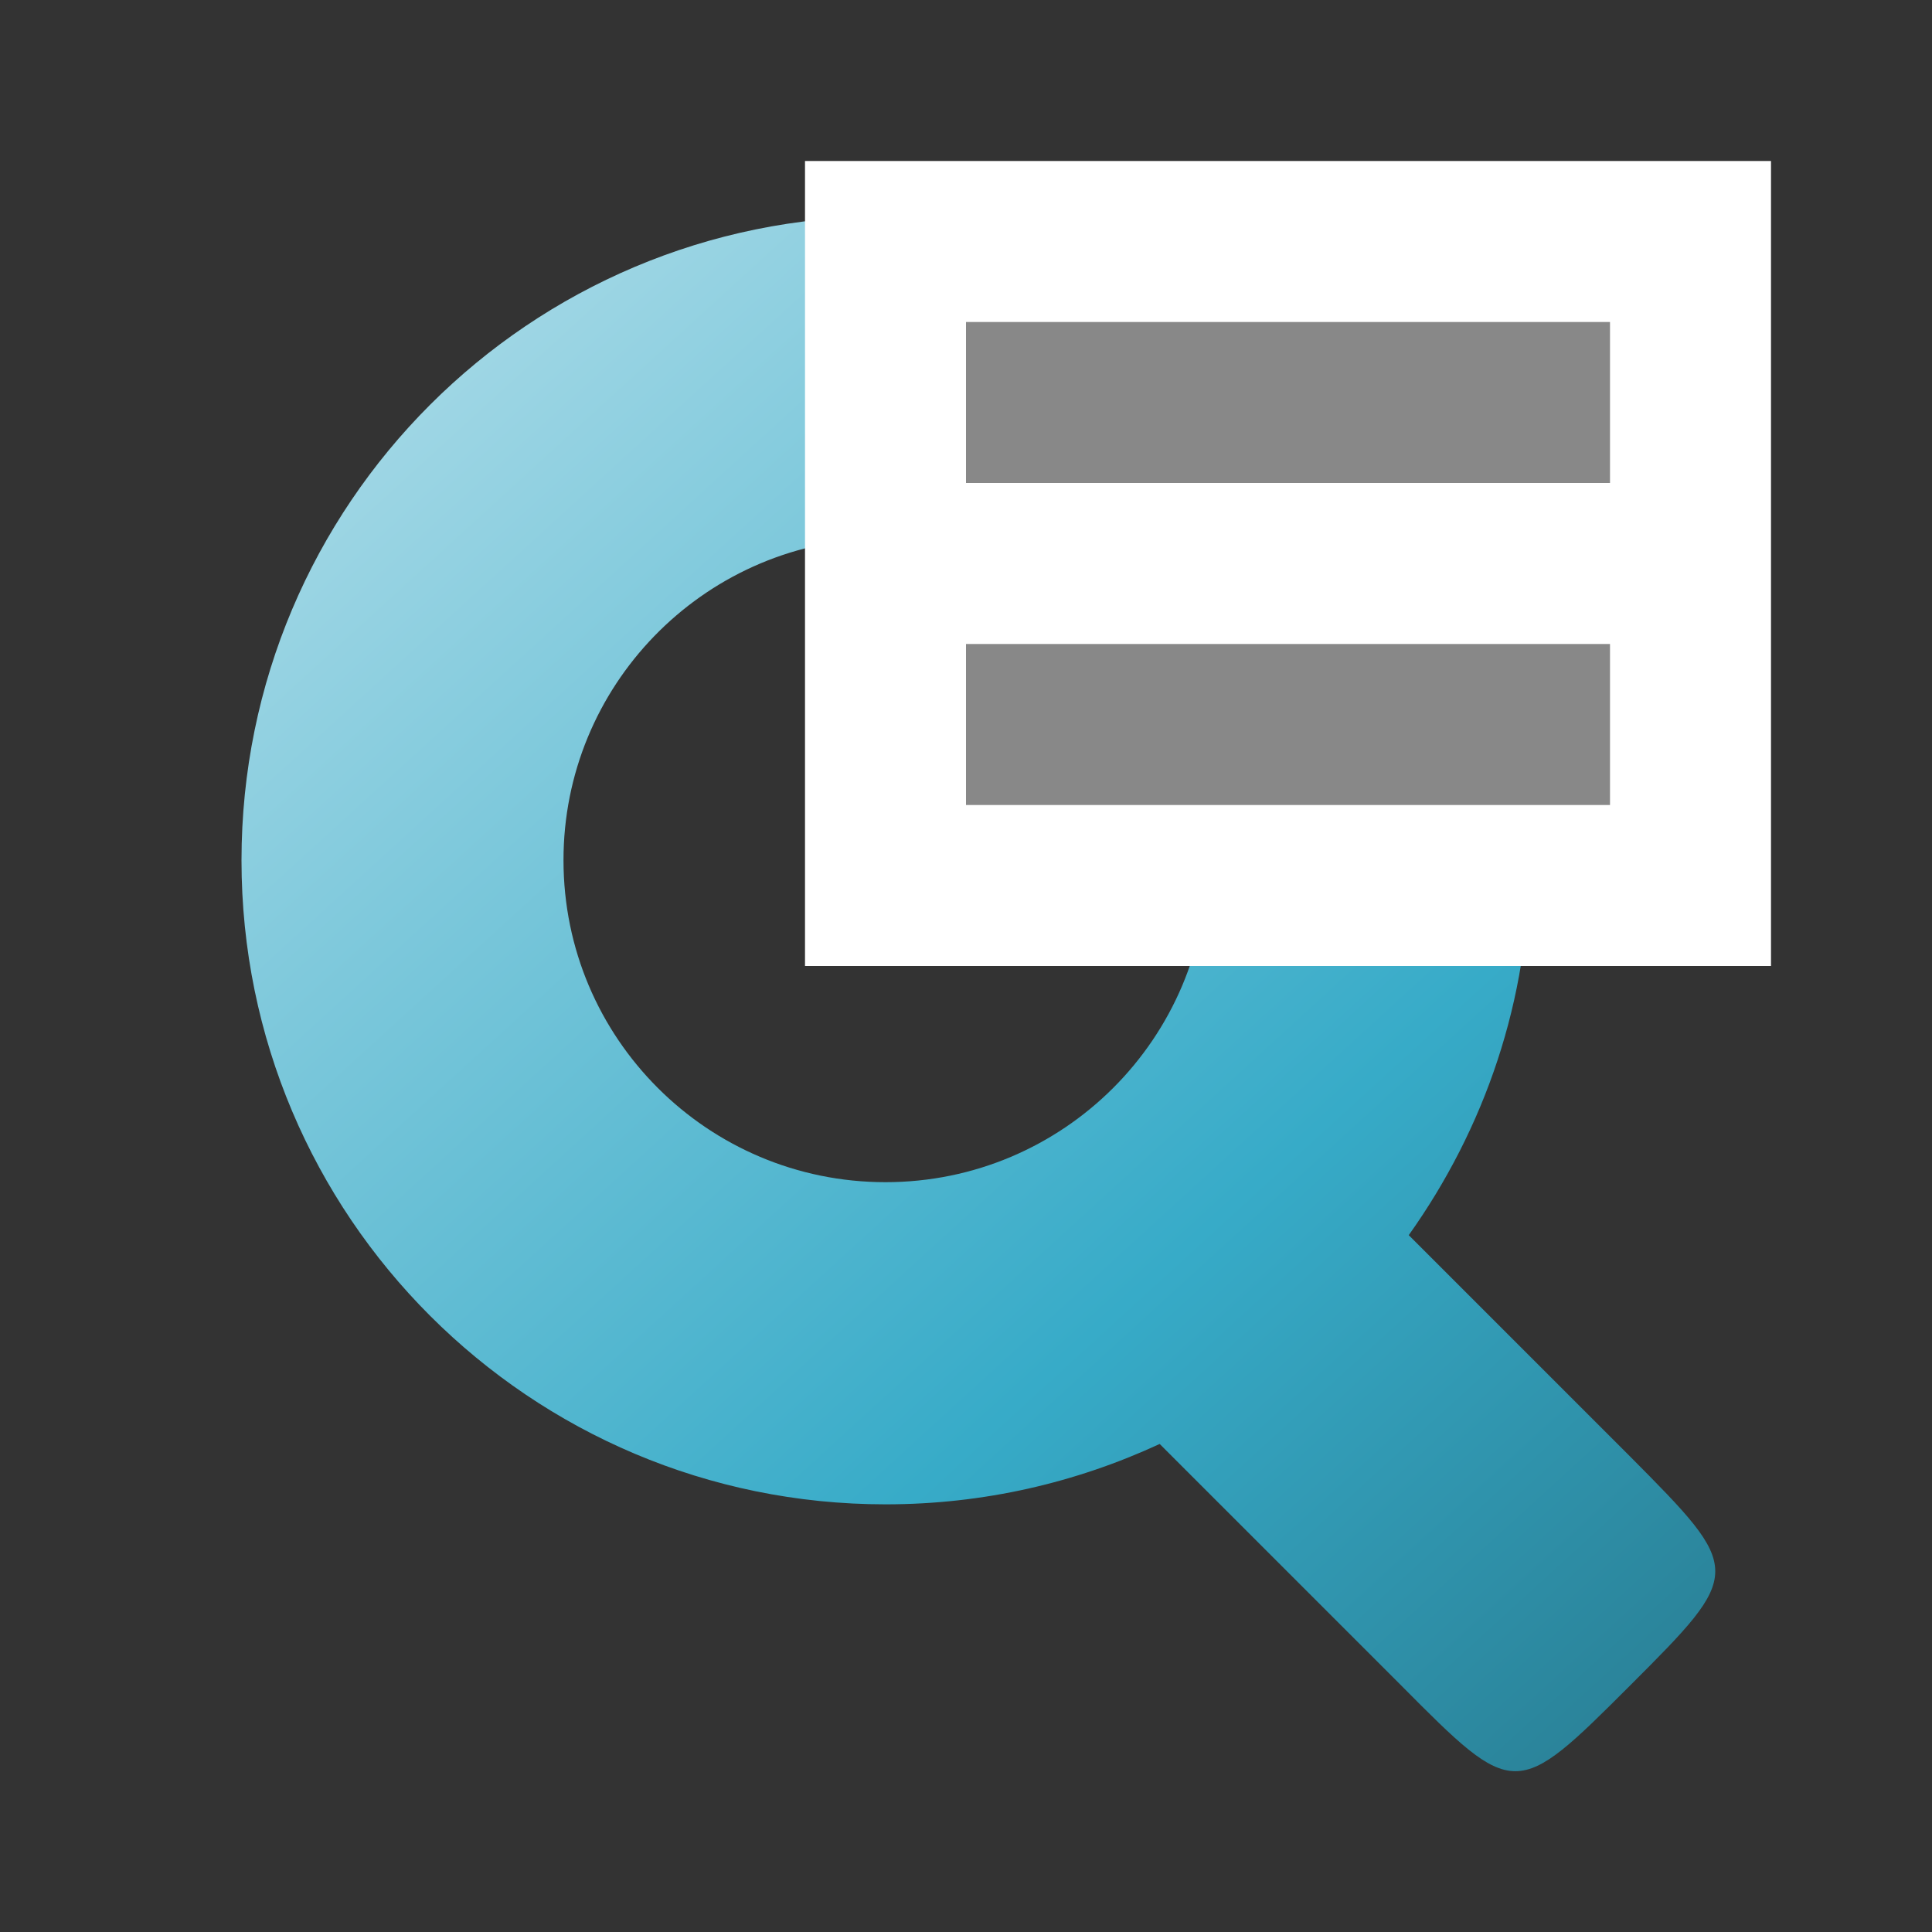 <?xml version="1.0" encoding="UTF-8" standalone="no"?>
<svg
   xmlns:dc="http://purl.org/dc/elements/1.1/"
   xmlns:cc="http://creativecommons.org/ns#"
   xmlns:rdf="http://www.w3.org/1999/02/22-rdf-syntax-ns#"
   xmlns:svg="http://www.w3.org/2000/svg"
   xmlns="http://www.w3.org/2000/svg"
   xmlns:xlink="http://www.w3.org/1999/xlink"
   xmlns:sodipodi="http://sodipodi.sourceforge.net/DTD/sodipodi-0.dtd"
   xmlns:inkscape="http://www.inkscape.org/namespaces/inkscape"
   width="48"
   height="48"
   viewBox="0 0 48 48"
   id="svg2"
   version="1.1"
   inkscape:version="0.91 r"
   sodipodi:docname="edit-find-replace.svg">
  <rect x="0" y="0" width="48" height="48" fill="#333333" stroke="none"/>
  <defs
     id="defs22">
    <linearGradient
       inkscape:collect="always"
       id="linearGradient3337">
      <stop
         style="stop-color:#cccccc;stop-opacity:1;"
         offset="0"
         id="stop3339" />
      <stop
         id="stop3345"
         offset="0.144"
         style="stop-color:#afdde9;stop-opacity:1" />
      <stop
         style="stop-color:#37abc8;stop-opacity:1"
         offset="0.525"
         id="stop3349" />
      <stop
         style="stop-color:#164450;stop-opacity:1"
         offset="1"
         id="stop3347" />
      <stop
         style="stop-color:#cccccc;stop-opacity:0;"
         offset="1"
         id="stop3341" />
    </linearGradient>
    <linearGradient
       inkscape:collect="always"
       xlink:href="#linearGradient3337"
       id="linearGradient3343"
       x1="-0.407"
       y1="-2.847"
       x2="57.559"
       y2="60.61"
       gradientUnits="userSpaceOnUse" />
  </defs>
  <sodipodi:namedview
     pagecolor="#ffffff"
     bordercolor="#666666"
     borderopacity="1"
     objecttolerance="10"
     gridtolerance="10"
     guidetolerance="10"
     inkscape:pageopacity="0"
     inkscape:pageshadow="2"
     inkscape:window-width="1366"
     inkscape:window-height="744"
     id="namedview20"
     showgrid="false"
     inkscape:zoom="4.9166667"
     inkscape:cx="24"
     inkscape:cy="24"
     inkscape:window-x="0"
     inkscape:window-y="24"
     inkscape:window-maximized="1"
     inkscape:current-layer="svg2" />
  <path
     inkscape:connector-curvature="0"
     id="path6"
     d="m 22,5.375 c -8.84,0 -16,7.152 -16,16 0,8.84 7.16,16 16,16 2.441,0 4.734,-0.539 6.812,-1.5 l 6,6 c 2.82,2.84 2.848,2.84 5.688,0 2.82,-2.82 2.82,-2.848 0,-5.688 l -5.5,-5.5 c 1.879,-2.641 3,-5.832 3,-9.312 0,-8.848 -7.16,-16 -16,-16 z m -0.25,8 c 2.164,-0.066 4.266,0.746 5.82,2.254 C 29.125,17.137 30,19.211 30,21.375 c 0,4.418 -3.582,7.996 -8,7.996 -4.418,0 -8,-3.578 -8,-7.996 -0.004,-4.32 3.43,-7.863 7.75,-8 z"
     style="fill:url(#linearGradient3343);fill-rule:evenodd;fill-opacity:1" />
  <path
     style="fill:#fff"
     d="M 44 4 L 20 4 L 20 24 L 44 24 Z "
     id="path12" />
  <g
     style="fill:#888"
     id="g14">
    <path
       d="M 24 8 L 24 12 L 40 12 L 40 8 Z "
       id="path16" />
    <path
       d="M 24 16 L 24 20 L 40 20 L 40 16 Z "
       id="path18" />
  </g>
</svg>
